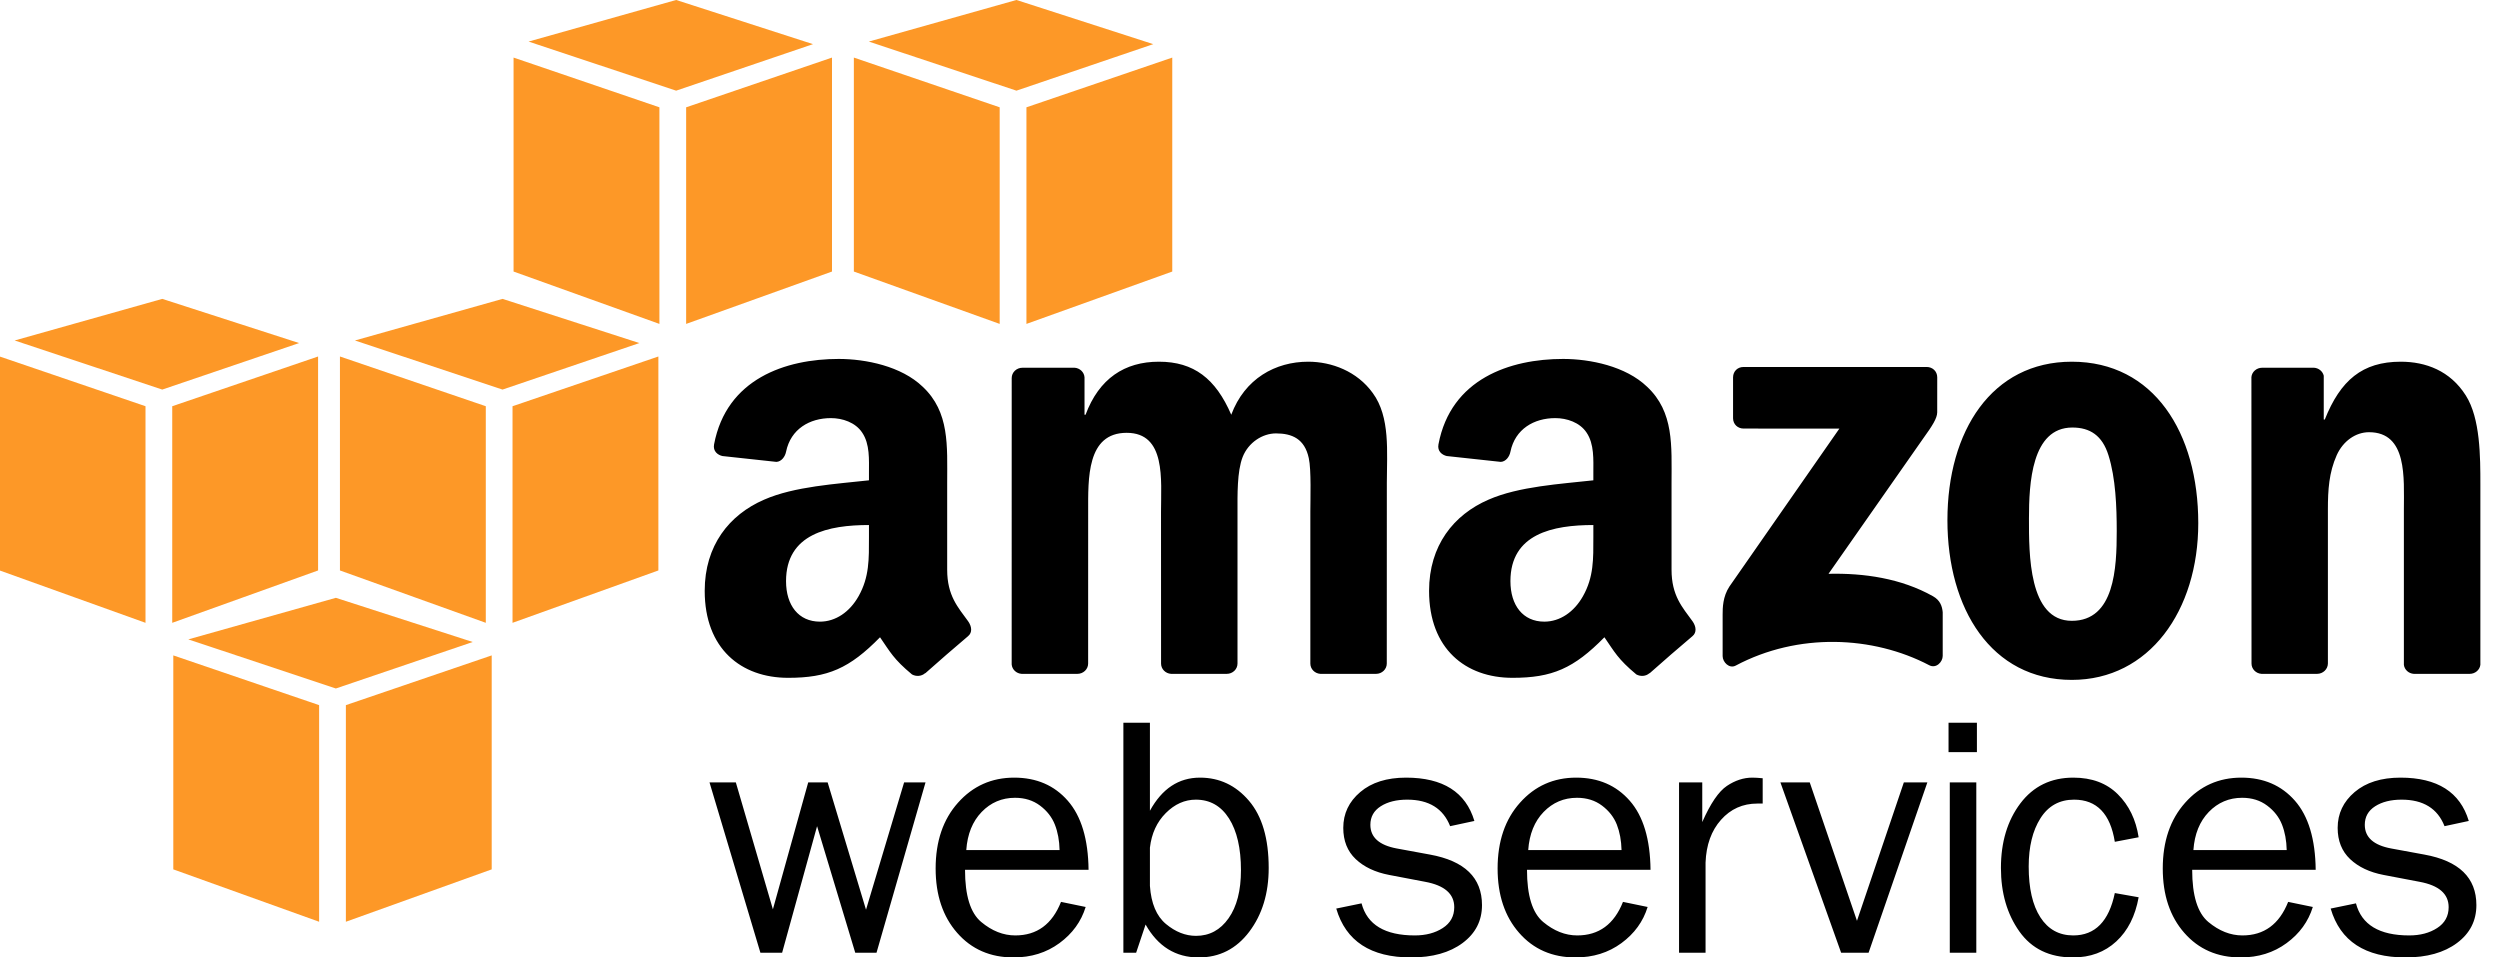 <svg xmlns="http://www.w3.org/2000/svg" xmlns:xlink="http://www.w3.org/1999/xlink" preserveAspectRatio="xMidYMid" width="94" height="36" viewBox="0 0 94 36">
  <defs>
    <style>

      .cls-3 {
        fill: #000000;
      }

      .cls-4 {
        fill: #fd9827;
      }
    </style>
  </defs>
  <g id="logo-awssvg">
    <path d="M92.860,25.337 C92.860,25.337 90.759,25.337 90.759,25.337 C90.565,25.324 90.409,25.182 90.386,24.998 C90.386,24.998 90.386,19.151 90.386,19.151 C90.386,17.973 90.523,16.251 89.075,16.251 C88.566,16.251 88.097,16.591 87.862,17.112 C87.568,17.769 87.529,18.426 87.529,19.151 C87.529,19.151 87.529,24.949 87.529,24.949 C87.526,25.164 87.344,25.337 87.121,25.337 C87.121,25.337 85.033,25.337 85.033,25.337 C84.823,25.323 84.657,25.156 84.657,24.950 C84.657,24.950 84.653,14.178 84.653,14.178 C84.671,13.982 84.845,13.827 85.057,13.827 C85.057,13.827 87.000,13.826 87.000,13.826 C87.183,13.836 87.334,13.961 87.373,14.128 C87.373,14.128 87.373,15.775 87.373,15.775 C87.373,15.775 87.412,15.775 87.412,15.775 C87.999,14.302 88.821,13.600 90.268,13.600 C91.207,13.600 92.127,13.940 92.714,14.869 C93.262,15.730 93.262,17.180 93.262,18.222 C93.262,18.222 93.262,24.998 93.262,24.998 C93.238,25.189 93.067,25.337 92.860,25.337 ZM86.289,30.107 C86.797,30.686 87.057,31.552 87.070,32.705 C87.070,32.705 82.426,32.705 82.426,32.705 C82.426,33.673 82.628,34.326 83.032,34.665 C83.438,35.003 83.864,35.172 84.316,35.172 C85.128,35.172 85.701,34.752 86.035,33.911 C86.035,33.911 86.962,34.102 86.962,34.102 C86.793,34.649 86.465,35.103 85.975,35.462 C85.486,35.821 84.911,36.000 84.249,36.000 C83.376,36.000 82.670,35.692 82.130,35.076 C81.590,34.461 81.320,33.653 81.320,32.655 C81.320,31.634 81.601,30.810 82.162,30.182 C82.722,29.553 83.427,29.239 84.275,29.239 C85.109,29.239 85.781,29.528 86.289,30.107 ZM84.305,29.997 C83.812,29.997 83.394,30.175 83.050,30.530 C82.707,30.885 82.514,31.362 82.472,31.962 C82.472,31.962 85.980,31.962 85.980,31.962 C85.972,31.603 85.913,31.284 85.803,31.005 C85.694,30.726 85.508,30.488 85.247,30.292 C84.986,30.095 84.672,29.997 84.305,29.997 ZM77.900,25.564 C74.872,25.564 73.223,22.890 73.223,19.559 C73.223,16.206 74.891,13.600 77.900,13.600 C80.986,13.600 82.655,16.274 82.655,19.672 C82.655,22.958 80.812,25.564 77.900,25.564 ZM79.278,17.117 C79.045,16.370 78.579,16.075 77.920,16.075 C76.385,16.075 76.289,18.182 76.289,19.496 C76.289,20.811 76.270,23.343 77.900,23.343 C79.511,23.343 79.589,21.354 79.589,19.972 C79.589,19.066 79.550,17.978 79.278,17.117 ZM72.540,25.013 C70.419,23.902 67.606,23.780 65.261,25.027 C65.021,25.155 64.771,24.897 64.771,24.670 C64.771,24.670 64.771,23.110 64.771,23.110 C64.771,22.860 64.775,22.433 65.027,22.052 C65.027,22.052 69.161,16.115 69.161,16.115 C69.161,16.115 65.561,16.114 65.561,16.114 C65.341,16.114 65.165,15.957 65.163,15.727 C65.163,15.727 65.163,14.188 65.163,14.188 C65.165,13.954 65.341,13.798 65.553,13.799 C65.553,13.799 72.442,13.798 72.442,13.798 C72.662,13.798 72.839,13.958 72.840,14.186 C72.840,14.186 72.839,15.506 72.839,15.506 C72.837,15.727 72.651,16.016 72.320,16.475 C72.320,16.475 68.752,21.575 68.752,21.575 C70.077,21.544 71.478,21.742 72.681,22.419 C72.953,22.572 73.025,22.798 73.046,23.020 C73.046,23.020 73.046,24.662 73.046,24.662 C73.046,24.888 72.800,25.150 72.540,25.013 ZM65.885,29.239 C65.985,29.239 66.117,29.247 66.277,29.262 C66.277,29.262 66.277,30.214 66.277,30.214 C66.277,30.214 66.075,30.214 66.075,30.214 C65.527,30.214 65.072,30.418 64.710,30.825 C64.347,31.232 64.154,31.768 64.129,32.431 C64.129,32.431 64.129,35.822 64.129,35.822 C64.129,35.822 63.132,35.822 63.132,35.822 C63.132,35.822 63.132,29.417 63.132,29.417 C63.132,29.417 64.005,29.417 64.005,29.417 C64.005,29.417 64.005,30.910 64.005,30.910 C64.313,30.211 64.622,29.757 64.932,29.550 C65.242,29.343 65.559,29.239 65.885,29.239 ZM62.027,25.315 C62.027,25.315 62.022,25.310 62.022,25.310 C61.883,25.434 61.684,25.443 61.527,25.359 C60.831,24.780 60.707,24.512 60.326,23.961 C59.175,25.134 58.361,25.486 56.870,25.486 C55.106,25.486 53.733,24.396 53.733,22.216 C53.733,20.513 54.655,19.355 55.969,18.787 C57.106,18.287 58.694,18.196 59.910,18.060 C59.910,18.060 59.910,17.788 59.910,17.788 C59.910,17.288 59.948,16.698 59.655,16.266 C59.399,15.880 58.910,15.721 58.478,15.721 C57.679,15.721 56.968,16.131 56.793,16.981 C56.758,17.170 56.620,17.357 56.430,17.367 C56.430,17.367 54.398,17.147 54.398,17.147 C54.227,17.108 54.036,16.970 54.086,16.708 C54.552,14.241 56.778,13.496 58.772,13.496 C59.792,13.496 61.125,13.768 61.929,14.540 C62.949,15.494 62.850,16.766 62.850,18.151 C62.850,18.151 62.850,21.420 62.850,21.420 C62.850,22.403 63.259,22.834 63.642,23.364 C63.775,23.555 63.805,23.782 63.635,23.921 C63.206,24.280 62.446,24.942 62.027,25.315 ZM59.910,19.741 C58.393,19.741 56.792,20.066 56.792,21.852 C56.792,22.761 57.263,23.374 58.066,23.374 C58.655,23.374 59.184,23.011 59.518,22.420 C59.929,21.693 59.910,21.012 59.910,20.195 C59.910,20.195 59.910,19.741 59.910,19.741 ZM55.437,30.868 C55.437,30.868 54.525,31.064 54.525,31.064 C54.263,30.399 53.726,30.067 52.912,30.067 C52.507,30.067 52.175,30.150 51.915,30.316 C51.656,30.482 51.526,30.714 51.526,31.013 C51.526,31.484 51.858,31.780 52.521,31.903 C52.521,31.903 53.766,32.132 53.766,32.132 C55.071,32.369 55.723,33.002 55.723,34.031 C55.723,34.620 55.480,35.095 54.994,35.457 C54.508,35.819 53.862,36.000 53.056,36.000 C51.540,36.000 50.602,35.387 50.243,34.162 C50.243,34.162 51.194,33.966 51.194,33.966 C51.405,34.770 52.073,35.172 53.197,35.172 C53.610,35.172 53.962,35.080 54.248,34.894 C54.536,34.709 54.680,34.447 54.680,34.110 C54.680,33.608 54.313,33.290 53.582,33.155 C53.582,33.155 52.234,32.898 52.234,32.898 C51.706,32.797 51.287,32.598 50.974,32.302 C50.662,32.006 50.507,31.615 50.507,31.129 C50.507,30.592 50.719,30.143 51.146,29.781 C51.571,29.420 52.145,29.239 52.867,29.239 C54.255,29.239 55.112,29.782 55.437,30.868 ZM52.143,24.949 C52.143,25.164 51.961,25.337 51.739,25.337 C51.739,25.337 49.645,25.337 49.645,25.337 C49.435,25.323 49.269,25.156 49.269,24.950 C49.269,24.950 49.269,19.242 49.269,19.242 C49.269,18.789 49.308,17.656 49.210,17.225 C49.054,16.500 48.584,16.296 47.977,16.296 C47.469,16.296 46.941,16.636 46.725,17.180 C46.510,17.724 46.530,18.630 46.530,19.242 C46.530,19.242 46.530,24.949 46.530,24.949 C46.530,25.164 46.349,25.337 46.126,25.337 C46.126,25.337 44.032,25.337 44.032,25.337 C43.822,25.323 43.656,25.156 43.656,24.950 C43.656,24.950 43.654,19.242 43.654,19.242 C43.654,18.041 43.849,16.274 42.363,16.274 C40.856,16.274 40.915,17.996 40.915,19.242 C40.915,19.242 40.914,24.949 40.914,24.949 C40.914,25.164 40.733,25.337 40.510,25.337 C40.510,25.337 38.414,25.337 38.414,25.337 C38.215,25.324 38.055,25.174 38.039,24.982 C38.039,24.982 38.040,14.215 38.040,14.215 C38.040,13.999 38.222,13.827 38.445,13.827 C38.445,13.827 40.397,13.826 40.397,13.826 C40.601,13.837 40.765,13.992 40.778,14.188 C40.778,14.188 40.778,15.594 40.778,15.594 C40.778,15.594 40.817,15.594 40.817,15.594 C41.325,14.234 42.284,13.600 43.575,13.600 C44.886,13.600 45.708,14.234 46.295,15.594 C46.803,14.234 47.957,13.600 49.190,13.600 C50.071,13.600 51.029,13.962 51.616,14.778 C52.281,15.685 52.145,16.999 52.145,18.154 C52.145,18.154 52.143,24.949 52.143,24.949 ZM40.148,30.107 C40.656,30.686 40.917,31.552 40.930,32.705 C40.930,32.705 36.285,32.705 36.285,32.705 C36.285,33.673 36.487,34.326 36.892,34.665 C37.296,35.003 37.725,35.172 38.175,35.172 C38.989,35.172 39.561,34.752 39.894,33.911 C39.894,33.911 40.821,34.102 40.821,34.102 C40.653,34.649 40.324,35.103 39.835,35.462 C39.345,35.821 38.770,36.000 38.108,36.000 C37.236,36.000 36.529,35.692 35.990,35.076 C35.450,34.461 35.180,33.653 35.180,32.655 C35.180,31.634 35.460,30.810 36.021,30.182 C36.582,29.553 37.286,29.239 38.134,29.239 C38.969,29.239 39.641,29.528 40.148,30.107 ZM36.910,30.530 C36.567,30.885 36.374,31.362 36.332,31.962 C36.332,31.962 39.840,31.962 39.840,31.962 C39.832,31.603 39.773,31.284 39.663,31.005 C39.553,30.726 39.368,30.488 39.107,30.292 C38.845,30.095 38.531,29.997 38.165,29.997 C37.672,29.997 37.253,30.175 36.910,30.530 ZM34.791,25.315 C34.791,25.315 34.786,25.310 34.786,25.310 C34.647,25.434 34.447,25.443 34.291,25.359 C33.595,24.780 33.470,24.512 33.089,23.961 C31.939,25.134 31.124,25.486 29.634,25.486 C27.869,25.486 26.497,24.396 26.497,22.216 C26.497,20.513 27.418,19.355 28.732,18.787 C29.869,18.287 31.458,18.196 32.673,18.060 C32.673,18.060 32.673,17.788 32.673,17.788 C32.673,17.288 32.712,16.698 32.418,16.266 C32.163,15.880 31.673,15.721 31.242,15.721 C30.443,15.721 29.732,16.131 29.557,16.981 C29.521,17.170 29.383,17.357 29.193,17.367 C29.193,17.367 27.162,17.147 27.162,17.147 C26.991,17.108 26.799,16.970 26.849,16.708 C27.316,14.241 29.541,13.496 31.535,13.496 C32.555,13.496 33.889,13.768 34.692,14.540 C35.712,15.494 35.614,16.766 35.614,18.151 C35.614,18.151 35.614,21.420 35.614,21.420 C35.614,22.403 36.022,22.834 36.405,23.364 C36.538,23.555 36.569,23.782 36.398,23.921 C35.970,24.280 35.209,24.942 34.791,25.315 ZM32.673,19.741 C31.157,19.741 29.555,20.066 29.555,21.852 C29.555,22.761 30.026,23.374 30.830,23.374 C31.418,23.374 31.948,23.011 32.281,22.420 C32.692,21.693 32.673,21.012 32.673,20.195 C32.673,20.195 32.673,19.741 32.673,19.741 ZM29.061,34.190 C29.061,34.190 30.389,29.417 30.389,29.417 C30.389,29.417 31.119,29.417 31.119,29.417 C31.119,29.417 32.562,34.205 32.562,34.205 C32.562,34.205 33.995,29.417 33.995,29.417 C33.995,29.417 34.800,29.417 34.800,29.417 C34.800,29.417 32.957,35.822 32.957,35.822 C32.957,35.822 32.157,35.822 32.157,35.822 C32.157,35.822 30.722,31.064 30.722,31.064 C30.722,31.064 29.408,35.822 29.408,35.822 C29.408,35.822 28.591,35.822 28.591,35.822 C28.591,35.822 26.677,29.417 26.677,29.417 C26.677,29.417 27.667,29.417 27.667,29.417 C27.667,29.417 29.061,34.190 29.061,34.190 ZM43.237,30.484 C43.692,29.654 44.318,29.239 45.119,29.239 C45.852,29.239 46.466,29.529 46.961,30.109 C47.456,30.689 47.703,31.531 47.703,32.635 C47.703,33.588 47.460,34.386 46.973,35.032 C46.486,35.677 45.852,36.000 45.072,36.000 C44.204,36.000 43.538,35.587 43.074,34.762 C43.074,34.762 42.719,35.822 42.719,35.822 C42.719,35.822 42.239,35.822 42.239,35.822 C42.239,35.822 42.239,27.174 42.239,27.174 C42.239,27.174 43.237,27.174 43.237,27.174 C43.237,27.174 43.237,30.484 43.237,30.484 ZM43.237,33.311 C43.283,33.969 43.484,34.446 43.841,34.743 C44.197,35.039 44.574,35.188 44.970,35.188 C45.476,35.188 45.884,34.968 46.194,34.528 C46.505,34.088 46.660,33.485 46.660,32.720 C46.660,31.895 46.510,31.246 46.211,30.774 C45.911,30.303 45.495,30.067 44.964,30.067 C44.546,30.067 44.170,30.235 43.835,30.570 C43.499,30.906 43.299,31.340 43.237,31.872 C43.237,31.872 43.237,33.311 43.237,33.311 ZM59.264,29.239 C60.098,29.239 60.770,29.528 61.278,30.107 C61.787,30.686 62.047,31.552 62.060,32.705 C62.060,32.705 57.415,32.705 57.415,32.705 C57.415,33.673 57.617,34.326 58.022,34.665 C58.427,35.003 58.854,35.172 59.305,35.172 C60.118,35.172 60.692,34.752 61.024,33.911 C61.024,33.911 61.951,34.102 61.951,34.102 C61.783,34.649 61.454,35.103 60.965,35.462 C60.476,35.821 59.900,36.000 59.239,36.000 C58.366,36.000 57.659,35.692 57.120,35.076 C56.580,34.461 56.310,33.653 56.310,32.655 C56.310,31.634 56.590,30.810 57.152,30.182 C57.712,29.553 58.416,29.239 59.264,29.239 ZM60.970,31.962 C60.961,31.603 60.902,31.284 60.793,31.005 C60.683,30.726 60.498,30.488 60.237,30.292 C59.976,30.095 59.661,29.997 59.295,29.997 C58.802,29.997 58.384,30.175 58.040,30.530 C57.696,30.885 57.504,31.362 57.461,31.962 C57.461,31.962 60.970,31.962 60.970,31.962 ZM69.822,34.623 C69.822,34.623 71.585,29.417 71.585,29.417 C71.585,29.417 72.469,29.417 72.469,29.417 C72.469,29.417 70.259,35.822 70.259,35.822 C70.259,35.822 69.226,35.822 69.226,35.822 C69.226,35.822 66.943,29.417 66.943,29.417 C66.943,29.417 68.046,29.417 68.046,29.417 C68.046,29.417 69.822,34.623 69.822,34.623 ZM74.332,28.280 C74.332,28.280 73.265,28.280 73.265,28.280 C73.265,28.280 73.265,27.174 73.265,27.174 C73.265,27.174 74.332,27.174 74.332,27.174 C74.332,27.174 74.332,28.280 74.332,28.280 ZM74.309,35.822 C74.309,35.822 73.312,35.822 73.312,35.822 C73.312,35.822 73.312,29.417 73.312,29.417 C73.312,29.417 74.309,29.417 74.309,29.417 C74.309,29.417 74.309,35.822 74.309,35.822 ZM77.957,29.239 C78.653,29.239 79.211,29.447 79.631,29.865 C80.051,30.282 80.311,30.821 80.413,31.481 C80.413,31.481 79.517,31.652 79.517,31.652 C79.348,30.596 78.837,30.067 77.986,30.067 C77.438,30.067 77.016,30.300 76.721,30.767 C76.426,31.233 76.279,31.838 76.279,32.581 C76.279,33.401 76.424,34.037 76.718,34.491 C77.011,34.945 77.423,35.172 77.954,35.172 C78.776,35.172 79.297,34.641 79.517,33.579 C79.517,33.579 80.413,33.737 80.413,33.737 C80.286,34.445 80.005,34.999 79.571,35.399 C79.136,35.800 78.594,36.000 77.944,36.000 C77.062,36.000 76.390,35.674 75.928,35.022 C75.466,34.371 75.235,33.575 75.235,32.635 C75.235,31.662 75.479,30.853 75.966,30.207 C76.454,29.562 77.117,29.239 77.957,29.239 ZM90.586,35.172 C91.000,35.172 91.350,35.080 91.637,34.894 C91.925,34.709 92.069,34.447 92.069,34.110 C92.069,33.608 91.703,33.290 90.972,33.155 C90.972,33.155 89.624,32.898 89.624,32.898 C89.096,32.797 88.677,32.598 88.364,32.302 C88.052,32.006 87.896,31.615 87.896,31.129 C87.896,30.592 88.109,30.143 88.535,29.781 C88.961,29.420 89.535,29.239 90.257,29.239 C91.644,29.239 92.501,29.782 92.826,30.868 C92.826,30.868 91.914,31.064 91.914,31.064 C91.653,30.399 91.115,30.067 90.301,30.067 C89.896,30.067 89.565,30.150 89.305,30.316 C89.046,30.482 88.916,30.714 88.916,31.013 C88.916,31.484 89.248,31.780 89.910,31.903 C89.910,31.903 91.156,32.132 91.156,32.132 C92.460,32.369 93.112,33.002 93.112,34.031 C93.112,34.620 92.870,35.095 92.383,35.457 C91.898,35.819 91.252,36.000 90.445,36.000 C88.930,36.000 87.992,35.387 87.633,34.162 C87.633,34.162 88.584,33.966 88.584,33.966 C88.795,34.770 89.463,35.172 90.586,35.172 Z" id="path-1" class="cls-3" fill-rule="evenodd"/>
    <path d="M38.594,12.179 C38.594,12.179 38.594,4.035 38.594,4.035 C38.594,4.035 44.077,2.165 44.077,2.165 C44.077,2.165 44.077,10.210 44.077,10.210 C44.077,10.210 38.594,12.179 38.594,12.179 ZM32.668,1.563 C32.668,1.563 38.218,-0.001 38.218,-0.001 C38.218,-0.001 43.363,1.660 43.363,1.660 C43.363,1.660 38.218,3.409 38.218,3.409 C38.218,3.409 32.668,1.563 32.668,1.563 ZM37.588,12.179 C37.588,12.179 32.105,10.210 32.105,10.210 C32.105,10.210 32.105,2.165 32.105,2.165 C32.105,2.165 37.588,4.035 37.588,4.035 C37.588,4.035 37.588,12.179 37.588,12.179 ZM25.799,4.035 C25.799,4.035 31.283,2.165 31.283,2.165 C31.283,2.165 31.283,10.210 31.283,10.210 C31.283,10.210 25.799,12.179 25.799,12.179 C25.799,12.179 25.799,4.035 25.799,4.035 ZM19.874,1.563 C19.874,1.563 25.423,-0.001 25.423,-0.001 C25.423,-0.001 30.569,1.660 30.569,1.660 C30.569,1.660 25.423,3.409 25.423,3.409 C25.423,3.409 19.874,1.563 19.874,1.563 ZM24.794,12.179 C24.794,12.179 19.310,10.210 19.310,10.210 C19.310,10.210 19.310,2.165 19.310,2.165 C19.310,2.165 24.794,4.035 24.794,4.035 C24.794,4.035 24.794,12.179 24.794,12.179 ZM18.895,14.648 C18.895,14.648 13.346,12.802 13.346,12.802 C13.346,12.802 18.895,11.238 18.895,11.238 C18.895,11.238 24.041,12.899 24.041,12.899 C24.041,12.899 18.895,14.648 18.895,14.648 ZM18.266,23.418 C18.266,23.418 12.782,21.449 12.782,21.449 C12.782,21.449 12.782,13.404 12.782,13.404 C12.782,13.404 18.266,15.274 18.266,15.274 C18.266,15.274 18.266,23.418 18.266,23.418 ZM12.628,25.887 C12.628,25.887 7.080,24.041 7.080,24.041 C7.080,24.041 12.628,22.478 12.628,22.478 C12.628,22.478 17.774,24.139 17.774,24.139 C17.774,24.139 12.628,25.887 12.628,25.887 ZM6.476,15.274 C6.476,15.274 11.960,13.404 11.960,13.404 C11.960,13.404 11.960,21.449 11.960,21.449 C11.960,21.449 6.476,23.418 6.476,23.418 C6.476,23.418 6.476,15.274 6.476,15.274 ZM0.551,12.802 C0.551,12.802 6.101,11.238 6.101,11.238 C6.101,11.238 11.247,12.899 11.247,12.899 C11.247,12.899 6.101,14.648 6.101,14.648 C6.101,14.648 0.551,12.802 0.551,12.802 ZM5.471,23.418 C5.471,23.418 -0.013,21.449 -0.013,21.449 C-0.013,21.449 -0.013,13.404 -0.013,13.404 C-0.013,13.404 5.471,15.274 5.471,15.274 C5.471,15.274 5.471,23.418 5.471,23.418 ZM11.999,34.658 C11.999,34.658 6.516,32.688 6.516,32.688 C6.516,32.688 6.516,24.643 6.516,24.643 C6.516,24.643 11.999,26.513 11.999,26.513 C11.999,26.513 11.999,34.658 11.999,34.658 ZM18.488,32.688 C18.488,32.688 13.005,34.658 13.005,34.658 C13.005,34.658 13.005,26.513 13.005,26.513 C13.005,26.513 18.488,24.643 18.488,24.643 C18.488,24.643 18.488,32.688 18.488,32.688 ZM24.755,21.449 C24.755,21.449 19.271,23.418 19.271,23.418 C19.271,23.418 19.271,15.274 19.271,15.274 C19.271,15.274 24.755,13.404 24.755,13.404 C24.755,13.404 24.755,21.449 24.755,21.449 Z" id="path-2" class="cls-4" fill-rule="evenodd"/>
  </g>
</svg>

